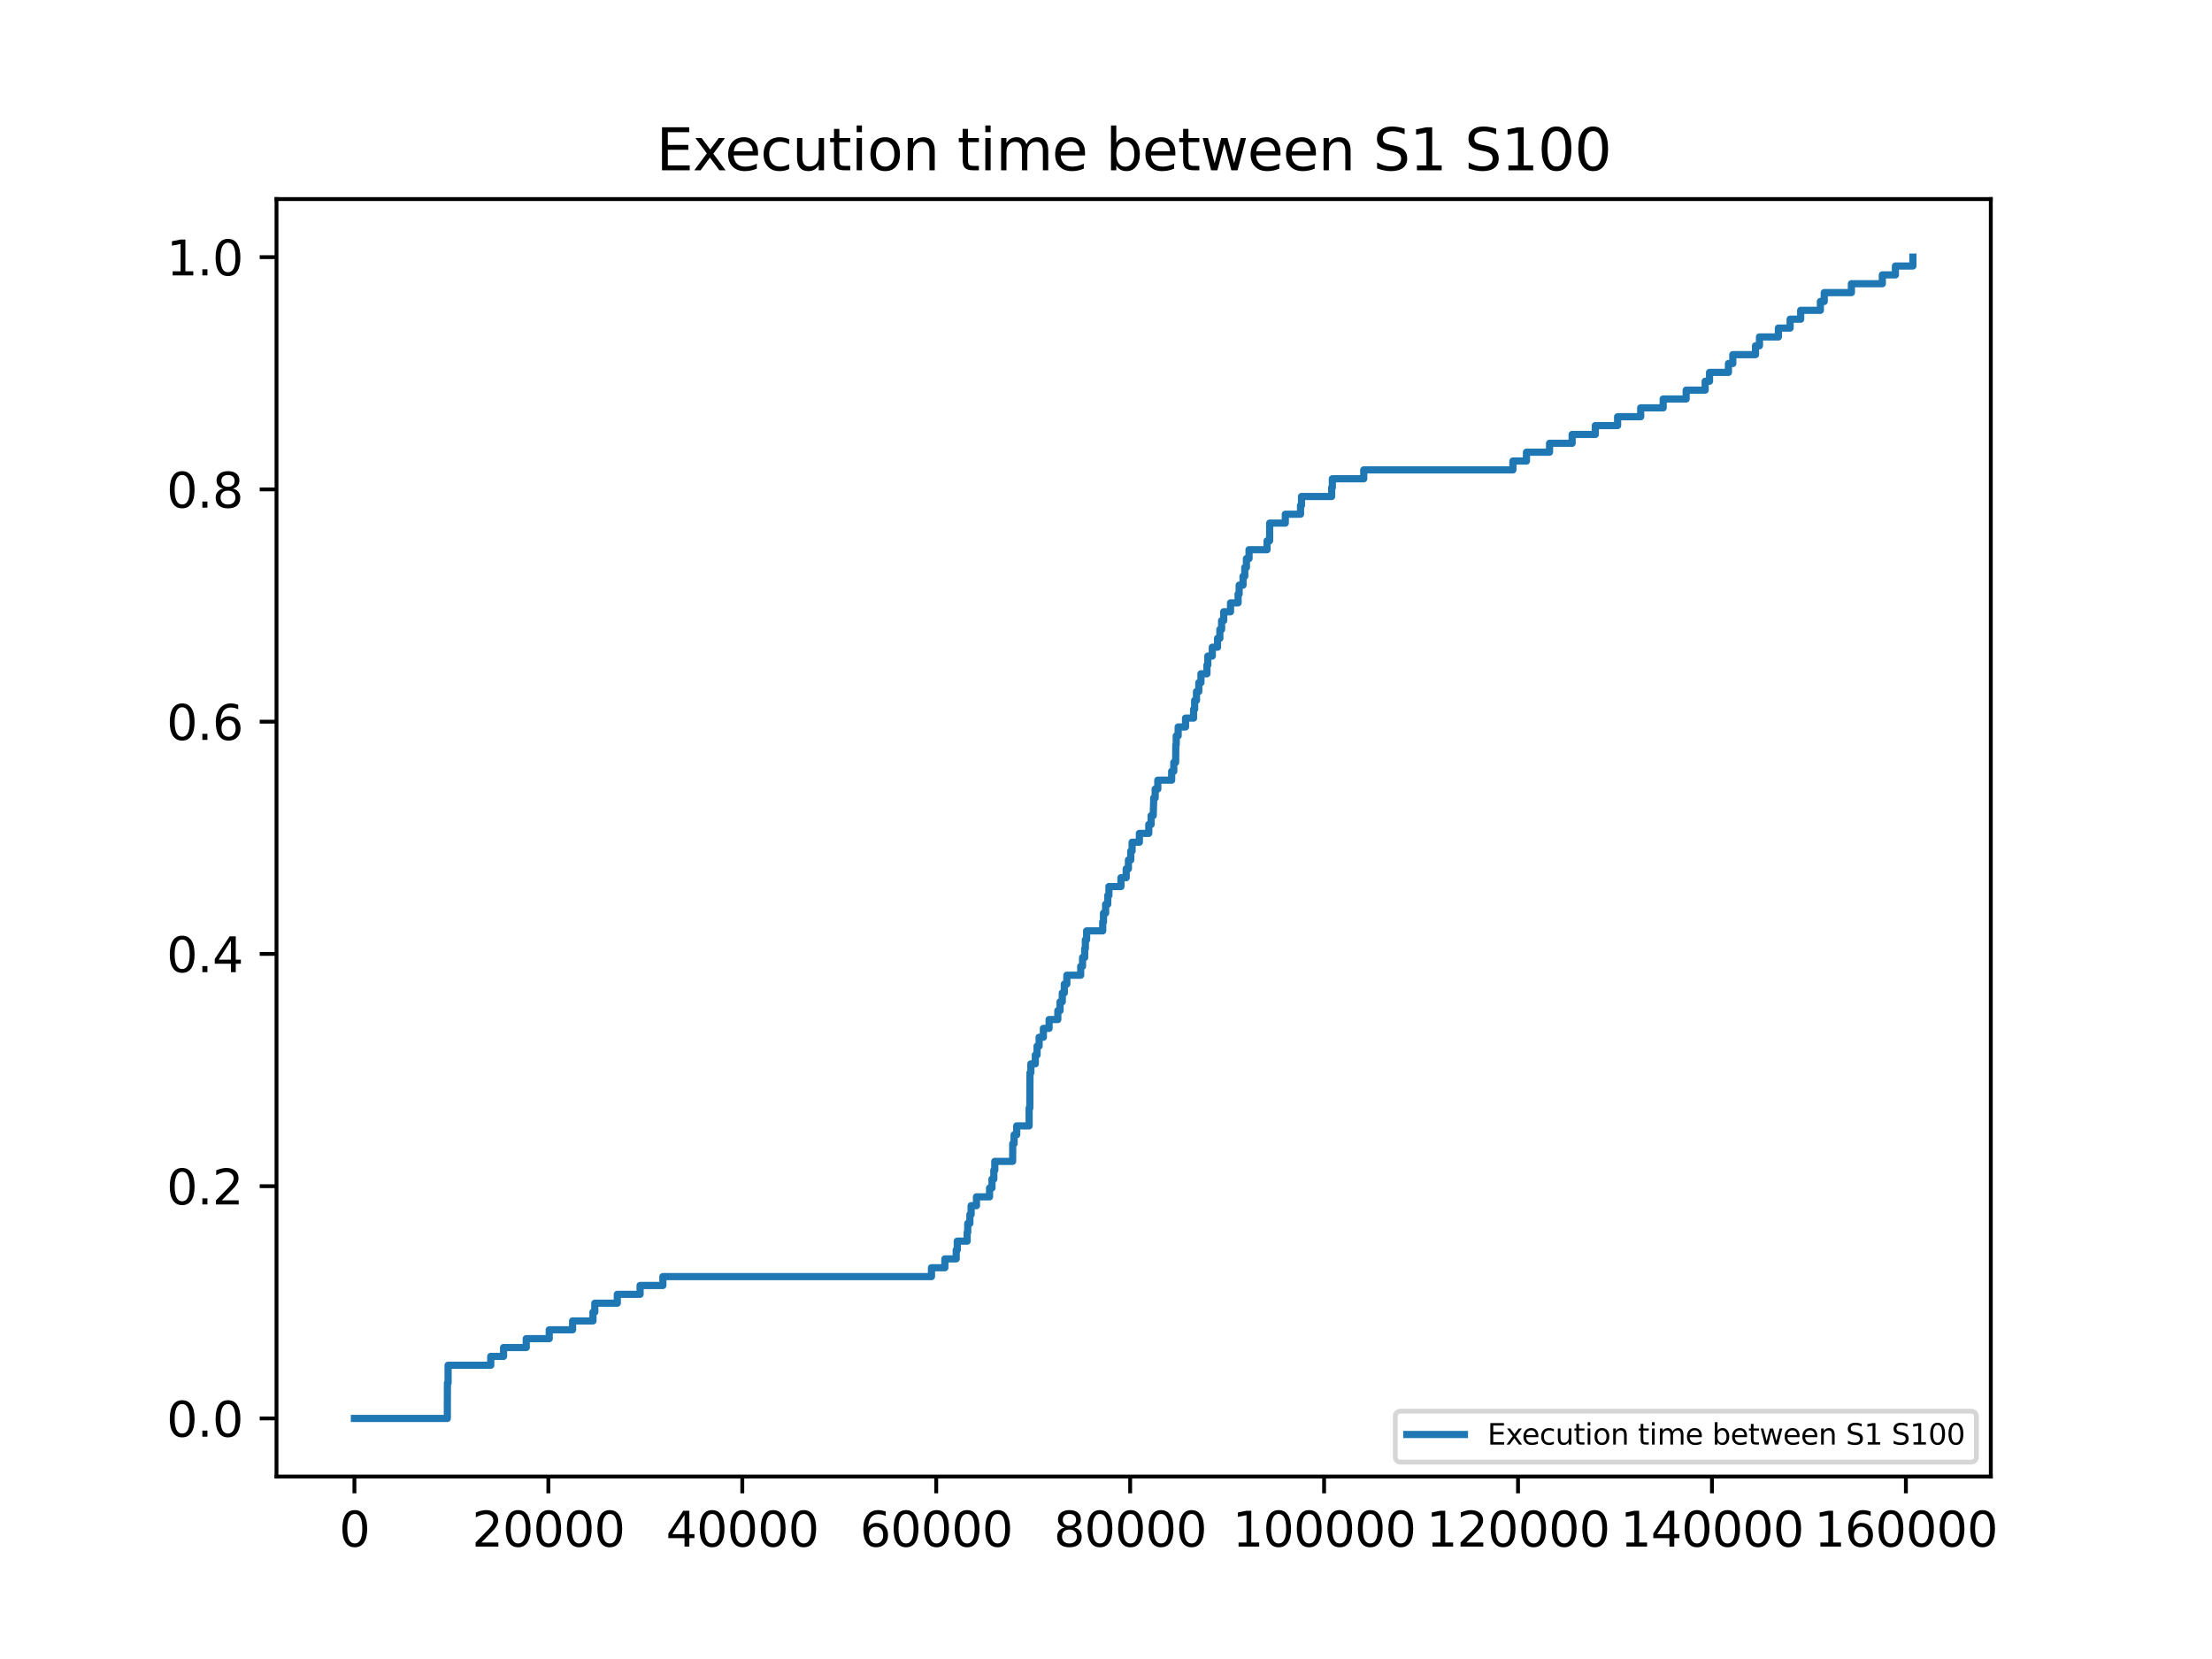 <?xml version="1.0" encoding="utf-8" standalone="no"?>
<!DOCTYPE svg PUBLIC "-//W3C//DTD SVG 1.1//EN"
  "http://www.w3.org/Graphics/SVG/1.1/DTD/svg11.dtd">
<svg xmlns:xlink="http://www.w3.org/1999/xlink" width="460.8pt" height="345.6pt" viewBox="0 0 460.8 345.6" xmlns="http://www.w3.org/2000/svg" version="1.1">
 <defs>
  <style type="text/css">*{stroke-linejoin: round; stroke-linecap: butt}</style>
 </defs>
 <g id="figure_1">
  <g id="patch_1">
   <path d="M 0 345.6 
L 460.8 345.6 
L 460.8 0 
L 0 0 
z
" style="fill: #ffffff"/>
  </g>
  <g id="axes_1">
   <g id="patch_2">
    <path d="M 57.6 307.584 
L 414.72 307.584 
L 414.72 41.472 
L 57.6 41.472 
z
" style="fill: #ffffff"/>
   </g>
   <g id="matplotlib.axis_1">
    <g id="xtick_1">
     <g id="line2d_1">
      <defs>
       <path id="m76fb1e7619" d="M 0 0 
L 0 3.5 
" style="stroke: #000000; stroke-width: 0.8"/>
      </defs>
      <g>
       <use xlink:href="#m76fb1e7619" x="73.833" y="307.584" style="stroke: #000000; stroke-width: 0.8"/>
      </g>
     </g>
     <g id="text_1">
      <!-- 0 -->
      <g transform="translate(70.651 322.182) scale(0.1 -0.1)">
       <defs>
        <path id="DejaVuSans-30" d="M 2034 4250 
Q 1547 4250 1301 3770 
Q 1056 3291 1056 2328 
Q 1056 1369 1301 889 
Q 1547 409 2034 409 
Q 2525 409 2770 889 
Q 3016 1369 3016 2328 
Q 3016 3291 2770 3770 
Q 2525 4250 2034 4250 
z
M 2034 4750 
Q 2819 4750 3233 4129 
Q 3647 3509 3647 2328 
Q 3647 1150 3233 529 
Q 2819 -91 2034 -91 
Q 1250 -91 836 529 
Q 422 1150 422 2328 
Q 422 3509 836 4129 
Q 1250 4750 2034 4750 
z
" transform="scale(0.016)"/>
       </defs>
       <use xlink:href="#DejaVuSans-30"/>
      </g>
     </g>
    </g>
    <g id="xtick_2">
     <g id="line2d_2">
      <g>
       <use xlink:href="#m76fb1e7619" x="114.233" y="307.584" style="stroke: #000000; stroke-width: 0.8"/>
      </g>
     </g>
     <g id="text_2">
      <!-- 20000 -->
      <g transform="translate(98.326 322.182) scale(0.1 -0.1)">
       <defs>
        <path id="DejaVuSans-32" d="M 1228 531 
L 3431 531 
L 3431 0 
L 469 0 
L 469 531 
Q 828 903 1448 1529 
Q 2069 2156 2228 2338 
Q 2531 2678 2651 2914 
Q 2772 3150 2772 3378 
Q 2772 3750 2511 3984 
Q 2250 4219 1831 4219 
Q 1534 4219 1204 4116 
Q 875 4013 500 3803 
L 500 4441 
Q 881 4594 1212 4672 
Q 1544 4750 1819 4750 
Q 2544 4750 2975 4387 
Q 3406 4025 3406 3419 
Q 3406 3131 3298 2873 
Q 3191 2616 2906 2266 
Q 2828 2175 2409 1742 
Q 1991 1309 1228 531 
z
" transform="scale(0.016)"/>
       </defs>
       <use xlink:href="#DejaVuSans-32"/>
       <use xlink:href="#DejaVuSans-30" x="63.623"/>
       <use xlink:href="#DejaVuSans-30" x="127.246"/>
       <use xlink:href="#DejaVuSans-30" x="190.869"/>
       <use xlink:href="#DejaVuSans-30" x="254.492"/>
      </g>
     </g>
    </g>
    <g id="xtick_3">
     <g id="line2d_3">
      <g>
       <use xlink:href="#m76fb1e7619" x="154.633" y="307.584" style="stroke: #000000; stroke-width: 0.8"/>
      </g>
     </g>
     <g id="text_3">
      <!-- 40000 -->
      <g transform="translate(138.727 322.182) scale(0.1 -0.1)">
       <defs>
        <path id="DejaVuSans-34" d="M 2419 4116 
L 825 1625 
L 2419 1625 
L 2419 4116 
z
M 2253 4666 
L 3047 4666 
L 3047 1625 
L 3713 1625 
L 3713 1100 
L 3047 1100 
L 3047 0 
L 2419 0 
L 2419 1100 
L 313 1100 
L 313 1709 
L 2253 4666 
z
" transform="scale(0.016)"/>
       </defs>
       <use xlink:href="#DejaVuSans-34"/>
       <use xlink:href="#DejaVuSans-30" x="63.623"/>
       <use xlink:href="#DejaVuSans-30" x="127.246"/>
       <use xlink:href="#DejaVuSans-30" x="190.869"/>
       <use xlink:href="#DejaVuSans-30" x="254.492"/>
      </g>
     </g>
    </g>
    <g id="xtick_4">
     <g id="line2d_4">
      <g>
       <use xlink:href="#m76fb1e7619" x="195.033" y="307.584" style="stroke: #000000; stroke-width: 0.8"/>
      </g>
     </g>
     <g id="text_4">
      <!-- 60000 -->
      <g transform="translate(179.127 322.182) scale(0.1 -0.1)">
       <defs>
        <path id="DejaVuSans-36" d="M 2113 2584 
Q 1688 2584 1439 2293 
Q 1191 2003 1191 1497 
Q 1191 994 1439 701 
Q 1688 409 2113 409 
Q 2538 409 2786 701 
Q 3034 994 3034 1497 
Q 3034 2003 2786 2293 
Q 2538 2584 2113 2584 
z
M 3366 4563 
L 3366 3988 
Q 3128 4100 2886 4159 
Q 2644 4219 2406 4219 
Q 1781 4219 1451 3797 
Q 1122 3375 1075 2522 
Q 1259 2794 1537 2939 
Q 1816 3084 2150 3084 
Q 2853 3084 3261 2657 
Q 3669 2231 3669 1497 
Q 3669 778 3244 343 
Q 2819 -91 2113 -91 
Q 1303 -91 875 529 
Q 447 1150 447 2328 
Q 447 3434 972 4092 
Q 1497 4750 2381 4750 
Q 2619 4750 2861 4703 
Q 3103 4656 3366 4563 
z
" transform="scale(0.016)"/>
       </defs>
       <use xlink:href="#DejaVuSans-36"/>
       <use xlink:href="#DejaVuSans-30" x="63.623"/>
       <use xlink:href="#DejaVuSans-30" x="127.246"/>
       <use xlink:href="#DejaVuSans-30" x="190.869"/>
       <use xlink:href="#DejaVuSans-30" x="254.492"/>
      </g>
     </g>
    </g>
    <g id="xtick_5">
     <g id="line2d_5">
      <g>
       <use xlink:href="#m76fb1e7619" x="235.433" y="307.584" style="stroke: #000000; stroke-width: 0.8"/>
      </g>
     </g>
     <g id="text_5">
      <!-- 80000 -->
      <g transform="translate(219.527 322.182) scale(0.1 -0.1)">
       <defs>
        <path id="DejaVuSans-38" d="M 2034 2216 
Q 1584 2216 1326 1975 
Q 1069 1734 1069 1313 
Q 1069 891 1326 650 
Q 1584 409 2034 409 
Q 2484 409 2743 651 
Q 3003 894 3003 1313 
Q 3003 1734 2745 1975 
Q 2488 2216 2034 2216 
z
M 1403 2484 
Q 997 2584 770 2862 
Q 544 3141 544 3541 
Q 544 4100 942 4425 
Q 1341 4750 2034 4750 
Q 2731 4750 3128 4425 
Q 3525 4100 3525 3541 
Q 3525 3141 3298 2862 
Q 3072 2584 2669 2484 
Q 3125 2378 3379 2068 
Q 3634 1759 3634 1313 
Q 3634 634 3220 271 
Q 2806 -91 2034 -91 
Q 1263 -91 848 271 
Q 434 634 434 1313 
Q 434 1759 690 2068 
Q 947 2378 1403 2484 
z
M 1172 3481 
Q 1172 3119 1398 2916 
Q 1625 2713 2034 2713 
Q 2441 2713 2670 2916 
Q 2900 3119 2900 3481 
Q 2900 3844 2670 4047 
Q 2441 4250 2034 4250 
Q 1625 4250 1398 4047 
Q 1172 3844 1172 3481 
z
" transform="scale(0.016)"/>
       </defs>
       <use xlink:href="#DejaVuSans-38"/>
       <use xlink:href="#DejaVuSans-30" x="63.623"/>
       <use xlink:href="#DejaVuSans-30" x="127.246"/>
       <use xlink:href="#DejaVuSans-30" x="190.869"/>
       <use xlink:href="#DejaVuSans-30" x="254.492"/>
      </g>
     </g>
    </g>
    <g id="xtick_6">
     <g id="line2d_6">
      <g>
       <use xlink:href="#m76fb1e7619" x="275.833" y="307.584" style="stroke: #000000; stroke-width: 0.8"/>
      </g>
     </g>
     <g id="text_6">
      <!-- 100000 -->
      <g transform="translate(256.745 322.182) scale(0.1 -0.1)">
       <defs>
        <path id="DejaVuSans-31" d="M 794 531 
L 1825 531 
L 1825 4091 
L 703 3866 
L 703 4441 
L 1819 4666 
L 2450 4666 
L 2450 531 
L 3481 531 
L 3481 0 
L 794 0 
L 794 531 
z
" transform="scale(0.016)"/>
       </defs>
       <use xlink:href="#DejaVuSans-31"/>
       <use xlink:href="#DejaVuSans-30" x="63.623"/>
       <use xlink:href="#DejaVuSans-30" x="127.246"/>
       <use xlink:href="#DejaVuSans-30" x="190.869"/>
       <use xlink:href="#DejaVuSans-30" x="254.492"/>
       <use xlink:href="#DejaVuSans-30" x="318.115"/>
      </g>
     </g>
    </g>
    <g id="xtick_7">
     <g id="line2d_7">
      <g>
       <use xlink:href="#m76fb1e7619" x="316.233" y="307.584" style="stroke: #000000; stroke-width: 0.8"/>
      </g>
     </g>
     <g id="text_7">
      <!-- 120000 -->
      <g transform="translate(297.145 322.182) scale(0.1 -0.1)">
       <use xlink:href="#DejaVuSans-31"/>
       <use xlink:href="#DejaVuSans-32" x="63.623"/>
       <use xlink:href="#DejaVuSans-30" x="127.246"/>
       <use xlink:href="#DejaVuSans-30" x="190.869"/>
       <use xlink:href="#DejaVuSans-30" x="254.492"/>
       <use xlink:href="#DejaVuSans-30" x="318.115"/>
      </g>
     </g>
    </g>
    <g id="xtick_8">
     <g id="line2d_8">
      <g>
       <use xlink:href="#m76fb1e7619" x="356.633" y="307.584" style="stroke: #000000; stroke-width: 0.8"/>
      </g>
     </g>
     <g id="text_8">
      <!-- 140000 -->
      <g transform="translate(337.545 322.182) scale(0.1 -0.1)">
       <use xlink:href="#DejaVuSans-31"/>
       <use xlink:href="#DejaVuSans-34" x="63.623"/>
       <use xlink:href="#DejaVuSans-30" x="127.246"/>
       <use xlink:href="#DejaVuSans-30" x="190.869"/>
       <use xlink:href="#DejaVuSans-30" x="254.492"/>
       <use xlink:href="#DejaVuSans-30" x="318.115"/>
      </g>
     </g>
    </g>
    <g id="xtick_9">
     <g id="line2d_9">
      <g>
       <use xlink:href="#m76fb1e7619" x="397.033" y="307.584" style="stroke: #000000; stroke-width: 0.8"/>
      </g>
     </g>
     <g id="text_9">
      <!-- 160000 -->
      <g transform="translate(377.945 322.182) scale(0.1 -0.1)">
       <use xlink:href="#DejaVuSans-31"/>
       <use xlink:href="#DejaVuSans-36" x="63.623"/>
       <use xlink:href="#DejaVuSans-30" x="127.246"/>
       <use xlink:href="#DejaVuSans-30" x="190.869"/>
       <use xlink:href="#DejaVuSans-30" x="254.492"/>
       <use xlink:href="#DejaVuSans-30" x="318.115"/>
      </g>
     </g>
    </g>
   </g>
   <g id="matplotlib.axis_2">
    <g id="ytick_1">
     <g id="line2d_10">
      <defs>
       <path id="m5177ba09a1" d="M 0 0 
L -3.5 0 
" style="stroke: #000000; stroke-width: 0.8"/>
      </defs>
      <g>
       <use xlink:href="#m5177ba09a1" x="57.6" y="295.488" style="stroke: #000000; stroke-width: 0.8"/>
      </g>
     </g>
     <g id="text_10">
      <!-- 0.0 -->
      <g transform="translate(34.697 299.287) scale(0.1 -0.1)">
       <defs>
        <path id="DejaVuSans-2e" d="M 684 794 
L 1344 794 
L 1344 0 
L 684 0 
L 684 794 
z
" transform="scale(0.016)"/>
       </defs>
       <use xlink:href="#DejaVuSans-30"/>
       <use xlink:href="#DejaVuSans-2e" x="63.623"/>
       <use xlink:href="#DejaVuSans-30" x="95.41"/>
      </g>
     </g>
    </g>
    <g id="ytick_2">
     <g id="line2d_11">
      <g>
       <use xlink:href="#m5177ba09a1" x="57.6" y="247.104" style="stroke: #000000; stroke-width: 0.8"/>
      </g>
     </g>
     <g id="text_11">
      <!-- 0.2 -->
      <g transform="translate(34.697 250.903) scale(0.1 -0.1)">
       <use xlink:href="#DejaVuSans-30"/>
       <use xlink:href="#DejaVuSans-2e" x="63.623"/>
       <use xlink:href="#DejaVuSans-32" x="95.41"/>
      </g>
     </g>
    </g>
    <g id="ytick_3">
     <g id="line2d_12">
      <g>
       <use xlink:href="#m5177ba09a1" x="57.6" y="198.72" style="stroke: #000000; stroke-width: 0.8"/>
      </g>
     </g>
     <g id="text_12">
      <!-- 0.4 -->
      <g transform="translate(34.697 202.519) scale(0.1 -0.1)">
       <use xlink:href="#DejaVuSans-30"/>
       <use xlink:href="#DejaVuSans-2e" x="63.623"/>
       <use xlink:href="#DejaVuSans-34" x="95.41"/>
      </g>
     </g>
    </g>
    <g id="ytick_4">
     <g id="line2d_13">
      <g>
       <use xlink:href="#m5177ba09a1" x="57.6" y="150.336" style="stroke: #000000; stroke-width: 0.8"/>
      </g>
     </g>
     <g id="text_13">
      <!-- 0.6 -->
      <g transform="translate(34.697 154.135) scale(0.1 -0.1)">
       <use xlink:href="#DejaVuSans-30"/>
       <use xlink:href="#DejaVuSans-2e" x="63.623"/>
       <use xlink:href="#DejaVuSans-36" x="95.41"/>
      </g>
     </g>
    </g>
    <g id="ytick_5">
     <g id="line2d_14">
      <g>
       <use xlink:href="#m5177ba09a1" x="57.6" y="101.952" style="stroke: #000000; stroke-width: 0.8"/>
      </g>
     </g>
     <g id="text_14">
      <!-- 0.8 -->
      <g transform="translate(34.697 105.751) scale(0.1 -0.1)">
       <use xlink:href="#DejaVuSans-30"/>
       <use xlink:href="#DejaVuSans-2e" x="63.623"/>
       <use xlink:href="#DejaVuSans-38" x="95.41"/>
      </g>
     </g>
    </g>
    <g id="ytick_6">
     <g id="line2d_15">
      <g>
       <use xlink:href="#m5177ba09a1" x="57.6" y="53.568" style="stroke: #000000; stroke-width: 0.8"/>
      </g>
     </g>
     <g id="text_15">
      <!-- 1.0 -->
      <g transform="translate(34.697 57.367) scale(0.1 -0.1)">
       <use xlink:href="#DejaVuSans-31"/>
       <use xlink:href="#DejaVuSans-2e" x="63.623"/>
       <use xlink:href="#DejaVuSans-30" x="95.41"/>
      </g>
     </g>
    </g>
   </g>
   <g id="line2d_16">
    <path d="M 73.833 295.488 
L 93.184 295.488 
L 93.205 288.101 
L 93.346 288.101 
L 93.346 284.408 
L 93.346 284.408 
L 102.234 284.408 
L 102.234 282.561 
L 104.9 282.561 
L 104.9 280.714 
L 109.627 280.714 
L 109.627 278.868 
L 114.415 278.868 
L 114.415 277.021 
L 119.283 277.021 
L 119.283 275.174 
L 123.525 275.174 
L 123.525 273.327 
L 123.909 273.327 
L 123.909 271.481 
L 128.595 271.481 
L 128.595 269.634 
L 133.342 269.634 
L 133.342 267.787 
L 138.089 267.787 
L 138.089 265.941 
L 194.043 265.941 
L 194.043 264.094 
L 196.831 264.094 
L 196.831 262.247 
L 199.194 262.247 
L 199.194 260.4 
L 199.416 260.4 
L 199.416 258.554 
L 201.477 258.554 
L 201.477 256.707 
L 201.598 256.707 
L 201.598 254.86 
L 202.042 254.86 
L 202.042 253.013 
L 202.305 253.013 
L 202.305 251.167 
L 203.416 251.167 
L 203.416 249.32 
L 206.143 249.32 
L 206.143 247.473 
L 206.648 247.473 
L 206.648 245.627 
L 207.032 245.627 
L 207.032 243.78 
L 207.234 243.78 
L 207.234 241.933 
L 210.95 241.933 
L 210.971 238.24 
L 211.253 238.24 
L 211.253 236.393 
L 211.799 236.393 
L 211.799 234.546 
L 214.384 234.546 
L 214.384 230.853 
L 214.384 230.853 
L 214.526 230.853 
L 214.566 223.466 
L 214.566 223.466 
L 214.748 223.466 
L 214.748 221.619 
L 215.677 221.619 
L 215.677 219.773 
L 216.041 219.773 
L 216.041 217.926 
L 216.465 217.926 
L 216.465 216.079 
L 217.354 216.079 
L 217.354 214.232 
L 218.546 214.232 
L 218.546 212.386 
L 220.364 212.386 
L 220.364 210.539 
L 220.828 210.539 
L 220.828 208.692 
L 221.293 208.692 
L 221.293 206.846 
L 221.717 206.846 
L 221.717 204.999 
L 222.242 204.999 
L 222.242 203.152 
L 225.131 203.152 
L 225.131 201.305 
L 225.515 201.305 
L 225.515 199.459 
L 225.959 199.459 
L 225.959 197.612 
L 226.1 197.612 
L 226.1 195.765 
L 226.363 195.765 
L 226.363 193.919 
L 229.716 193.919 
L 229.716 192.072 
L 229.878 192.072 
L 229.878 190.225 
L 230.322 190.225 
L 230.322 188.378 
L 230.767 188.378 
L 230.767 186.532 
L 231.009 186.532 
L 231.009 184.685 
L 233.514 184.685 
L 233.514 182.838 
L 234.605 182.838 
L 234.605 180.992 
L 235.069 180.992 
L 235.069 179.145 
L 235.554 179.145 
L 235.554 177.298 
L 235.837 177.298 
L 235.837 175.451 
L 237.352 175.451 
L 237.352 173.605 
L 239.311 173.605 
L 239.311 171.758 
L 239.796 171.758 
L 239.796 169.911 
L 240.24 169.911 
L 240.341 166.218 
L 240.644 166.218 
L 240.644 164.371 
L 241.19 164.371 
L 241.19 162.524 
L 244.078 162.524 
L 244.078 160.678 
L 244.523 160.678 
L 244.523 158.831 
L 244.907 158.831 
L 244.947 155.137 
L 245.028 155.137 
L 245.028 153.291 
L 245.432 153.291 
L 245.432 151.444 
L 246.967 151.444 
L 246.967 149.597 
L 248.644 149.597 
L 248.644 147.751 
L 248.866 147.751 
L 248.866 145.904 
L 249.25 145.904 
L 249.25 144.057 
L 249.734 144.057 
L 249.734 142.21 
L 250.179 142.21 
L 250.179 140.364 
L 251.431 140.364 
L 251.431 138.517 
L 251.613 138.517 
L 251.613 136.67 
L 252.542 136.67 
L 252.542 134.824 
L 253.633 134.824 
L 253.633 132.977 
L 254.118 132.977 
L 254.118 131.13 
L 254.481 131.13 
L 254.481 129.283 
L 254.926 129.283 
L 254.926 127.437 
L 256.34 127.437 
L 256.34 125.59 
L 257.915 125.59 
L 257.915 123.743 
L 258.138 123.743 
L 258.138 121.897 
L 258.946 121.897 
L 258.946 120.05 
L 259.309 120.05 
L 259.309 118.203 
L 259.653 118.203 
L 259.653 116.356 
L 260.198 116.356 
L 260.198 114.51 
L 263.955 114.51 
L 263.955 112.663 
L 264.48 112.663 
L 264.501 108.97 
L 267.753 108.97 
L 267.753 107.123 
L 270.924 107.123 
L 270.924 105.276 
L 271.126 105.276 
L 271.126 103.429 
L 277.408 103.429 
L 277.408 101.583 
L 277.55 101.583 
L 277.55 99.736 
L 284.095 99.736 
L 284.095 97.889 
L 315.162 97.889 
L 315.162 96.043 
L 317.99 96.043 
L 317.99 94.196 
L 322.798 94.196 
L 322.798 92.349 
L 327.504 92.349 
L 327.504 90.502 
L 332.332 90.502 
L 332.332 88.656 
L 336.978 88.656 
L 336.978 86.809 
L 341.786 86.809 
L 341.786 84.962 
L 346.472 84.962 
L 346.472 83.115 
L 351.26 83.115 
L 351.26 81.269 
L 355.219 81.269 
L 355.219 79.422 
L 356.128 79.422 
L 356.128 77.575 
L 360.067 77.575 
L 360.067 75.729 
L 360.976 75.729 
L 360.976 73.882 
L 365.703 73.882 
L 365.703 72.035 
L 366.531 72.035 
L 366.531 70.188 
L 370.47 70.188 
L 370.47 68.342 
L 372.914 68.342 
L 372.914 66.495 
L 375.116 66.495 
L 375.116 64.648 
L 379.216 64.648 
L 379.216 62.802 
L 380.024 62.802 
L 380.024 60.955 
L 385.68 60.955 
L 385.68 59.108 
L 392.124 59.108 
L 392.124 57.261 
L 394.851 57.261 
L 394.851 55.415 
L 398.487 55.415 
L 398.487 53.568 
L 398.487 53.568 
" clip-path="url(#p676d5c943a)" style="fill: none; stroke: #1f77b4; stroke-width: 1.5; stroke-linecap: square"/>
   </g>
   <g id="patch_3">
    <path d="M 57.6 307.584 
L 57.6 41.472 
" style="fill: none; stroke: #000000; stroke-width: 0.8; stroke-linejoin: miter; stroke-linecap: square"/>
   </g>
   <g id="patch_4">
    <path d="M 414.72 307.584 
L 414.72 41.472 
" style="fill: none; stroke: #000000; stroke-width: 0.8; stroke-linejoin: miter; stroke-linecap: square"/>
   </g>
   <g id="patch_5">
    <path d="M 57.6 307.584 
L 414.72 307.584 
" style="fill: none; stroke: #000000; stroke-width: 0.8; stroke-linejoin: miter; stroke-linecap: square"/>
   </g>
   <g id="patch_6">
    <path d="M 57.6 41.472 
L 414.72 41.472 
" style="fill: none; stroke: #000000; stroke-width: 0.8; stroke-linejoin: miter; stroke-linecap: square"/>
   </g>
   <g id="text_16">
    <!-- Execution time between S1 S100 -->
    <g transform="translate(136.702 35.472) scale(0.12 -0.12)">
     <defs>
      <path id="DejaVuSans-45" d="M 628 4666 
L 3578 4666 
L 3578 4134 
L 1259 4134 
L 1259 2753 
L 3481 2753 
L 3481 2222 
L 1259 2222 
L 1259 531 
L 3634 531 
L 3634 0 
L 628 0 
L 628 4666 
z
" transform="scale(0.016)"/>
      <path id="DejaVuSans-78" d="M 3513 3500 
L 2247 1797 
L 3578 0 
L 2900 0 
L 1881 1375 
L 863 0 
L 184 0 
L 1544 1831 
L 300 3500 
L 978 3500 
L 1906 2253 
L 2834 3500 
L 3513 3500 
z
" transform="scale(0.016)"/>
      <path id="DejaVuSans-65" d="M 3597 1894 
L 3597 1613 
L 953 1613 
Q 991 1019 1311 708 
Q 1631 397 2203 397 
Q 2534 397 2845 478 
Q 3156 559 3463 722 
L 3463 178 
Q 3153 47 2828 -22 
Q 2503 -91 2169 -91 
Q 1331 -91 842 396 
Q 353 884 353 1716 
Q 353 2575 817 3079 
Q 1281 3584 2069 3584 
Q 2775 3584 3186 3129 
Q 3597 2675 3597 1894 
z
M 3022 2063 
Q 3016 2534 2758 2815 
Q 2500 3097 2075 3097 
Q 1594 3097 1305 2825 
Q 1016 2553 972 2059 
L 3022 2063 
z
" transform="scale(0.016)"/>
      <path id="DejaVuSans-63" d="M 3122 3366 
L 3122 2828 
Q 2878 2963 2633 3030 
Q 2388 3097 2138 3097 
Q 1578 3097 1268 2742 
Q 959 2388 959 1747 
Q 959 1106 1268 751 
Q 1578 397 2138 397 
Q 2388 397 2633 464 
Q 2878 531 3122 666 
L 3122 134 
Q 2881 22 2623 -34 
Q 2366 -91 2075 -91 
Q 1284 -91 818 406 
Q 353 903 353 1747 
Q 353 2603 823 3093 
Q 1294 3584 2113 3584 
Q 2378 3584 2631 3529 
Q 2884 3475 3122 3366 
z
" transform="scale(0.016)"/>
      <path id="DejaVuSans-75" d="M 544 1381 
L 544 3500 
L 1119 3500 
L 1119 1403 
Q 1119 906 1312 657 
Q 1506 409 1894 409 
Q 2359 409 2629 706 
Q 2900 1003 2900 1516 
L 2900 3500 
L 3475 3500 
L 3475 0 
L 2900 0 
L 2900 538 
Q 2691 219 2414 64 
Q 2138 -91 1772 -91 
Q 1169 -91 856 284 
Q 544 659 544 1381 
z
M 1991 3584 
L 1991 3584 
z
" transform="scale(0.016)"/>
      <path id="DejaVuSans-74" d="M 1172 4494 
L 1172 3500 
L 2356 3500 
L 2356 3053 
L 1172 3053 
L 1172 1153 
Q 1172 725 1289 603 
Q 1406 481 1766 481 
L 2356 481 
L 2356 0 
L 1766 0 
Q 1100 0 847 248 
Q 594 497 594 1153 
L 594 3053 
L 172 3053 
L 172 3500 
L 594 3500 
L 594 4494 
L 1172 4494 
z
" transform="scale(0.016)"/>
      <path id="DejaVuSans-69" d="M 603 3500 
L 1178 3500 
L 1178 0 
L 603 0 
L 603 3500 
z
M 603 4863 
L 1178 4863 
L 1178 4134 
L 603 4134 
L 603 4863 
z
" transform="scale(0.016)"/>
      <path id="DejaVuSans-6f" d="M 1959 3097 
Q 1497 3097 1228 2736 
Q 959 2375 959 1747 
Q 959 1119 1226 758 
Q 1494 397 1959 397 
Q 2419 397 2687 759 
Q 2956 1122 2956 1747 
Q 2956 2369 2687 2733 
Q 2419 3097 1959 3097 
z
M 1959 3584 
Q 2709 3584 3137 3096 
Q 3566 2609 3566 1747 
Q 3566 888 3137 398 
Q 2709 -91 1959 -91 
Q 1206 -91 779 398 
Q 353 888 353 1747 
Q 353 2609 779 3096 
Q 1206 3584 1959 3584 
z
" transform="scale(0.016)"/>
      <path id="DejaVuSans-6e" d="M 3513 2113 
L 3513 0 
L 2938 0 
L 2938 2094 
Q 2938 2591 2744 2837 
Q 2550 3084 2163 3084 
Q 1697 3084 1428 2787 
Q 1159 2491 1159 1978 
L 1159 0 
L 581 0 
L 581 3500 
L 1159 3500 
L 1159 2956 
Q 1366 3272 1645 3428 
Q 1925 3584 2291 3584 
Q 2894 3584 3203 3211 
Q 3513 2838 3513 2113 
z
" transform="scale(0.016)"/>
      <path id="DejaVuSans-20" transform="scale(0.016)"/>
      <path id="DejaVuSans-6d" d="M 3328 2828 
Q 3544 3216 3844 3400 
Q 4144 3584 4550 3584 
Q 5097 3584 5394 3201 
Q 5691 2819 5691 2113 
L 5691 0 
L 5113 0 
L 5113 2094 
Q 5113 2597 4934 2840 
Q 4756 3084 4391 3084 
Q 3944 3084 3684 2787 
Q 3425 2491 3425 1978 
L 3425 0 
L 2847 0 
L 2847 2094 
Q 2847 2600 2669 2842 
Q 2491 3084 2119 3084 
Q 1678 3084 1418 2786 
Q 1159 2488 1159 1978 
L 1159 0 
L 581 0 
L 581 3500 
L 1159 3500 
L 1159 2956 
Q 1356 3278 1631 3431 
Q 1906 3584 2284 3584 
Q 2666 3584 2933 3390 
Q 3200 3197 3328 2828 
z
" transform="scale(0.016)"/>
      <path id="DejaVuSans-62" d="M 3116 1747 
Q 3116 2381 2855 2742 
Q 2594 3103 2138 3103 
Q 1681 3103 1420 2742 
Q 1159 2381 1159 1747 
Q 1159 1113 1420 752 
Q 1681 391 2138 391 
Q 2594 391 2855 752 
Q 3116 1113 3116 1747 
z
M 1159 2969 
Q 1341 3281 1617 3432 
Q 1894 3584 2278 3584 
Q 2916 3584 3314 3078 
Q 3713 2572 3713 1747 
Q 3713 922 3314 415 
Q 2916 -91 2278 -91 
Q 1894 -91 1617 61 
Q 1341 213 1159 525 
L 1159 0 
L 581 0 
L 581 4863 
L 1159 4863 
L 1159 2969 
z
" transform="scale(0.016)"/>
      <path id="DejaVuSans-77" d="M 269 3500 
L 844 3500 
L 1563 769 
L 2278 3500 
L 2956 3500 
L 3675 769 
L 4391 3500 
L 4966 3500 
L 4050 0 
L 3372 0 
L 2619 2869 
L 1863 0 
L 1184 0 
L 269 3500 
z
" transform="scale(0.016)"/>
      <path id="DejaVuSans-53" d="M 3425 4513 
L 3425 3897 
Q 3066 4069 2747 4153 
Q 2428 4238 2131 4238 
Q 1616 4238 1336 4038 
Q 1056 3838 1056 3469 
Q 1056 3159 1242 3001 
Q 1428 2844 1947 2747 
L 2328 2669 
Q 3034 2534 3370 2195 
Q 3706 1856 3706 1288 
Q 3706 609 3251 259 
Q 2797 -91 1919 -91 
Q 1588 -91 1214 -16 
Q 841 59 441 206 
L 441 856 
Q 825 641 1194 531 
Q 1563 422 1919 422 
Q 2459 422 2753 634 
Q 3047 847 3047 1241 
Q 3047 1584 2836 1778 
Q 2625 1972 2144 2069 
L 1759 2144 
Q 1053 2284 737 2584 
Q 422 2884 422 3419 
Q 422 4038 858 4394 
Q 1294 4750 2059 4750 
Q 2388 4750 2728 4690 
Q 3069 4631 3425 4513 
z
" transform="scale(0.016)"/>
     </defs>
     <use xlink:href="#DejaVuSans-45"/>
     <use xlink:href="#DejaVuSans-78" x="63.184"/>
     <use xlink:href="#DejaVuSans-65" x="119.238"/>
     <use xlink:href="#DejaVuSans-63" x="180.762"/>
     <use xlink:href="#DejaVuSans-75" x="235.742"/>
     <use xlink:href="#DejaVuSans-74" x="299.121"/>
     <use xlink:href="#DejaVuSans-69" x="338.33"/>
     <use xlink:href="#DejaVuSans-6f" x="366.113"/>
     <use xlink:href="#DejaVuSans-6e" x="427.295"/>
     <use xlink:href="#DejaVuSans-20" x="490.674"/>
     <use xlink:href="#DejaVuSans-74" x="522.461"/>
     <use xlink:href="#DejaVuSans-69" x="561.67"/>
     <use xlink:href="#DejaVuSans-6d" x="589.453"/>
     <use xlink:href="#DejaVuSans-65" x="686.865"/>
     <use xlink:href="#DejaVuSans-20" x="748.389"/>
     <use xlink:href="#DejaVuSans-62" x="780.176"/>
     <use xlink:href="#DejaVuSans-65" x="843.652"/>
     <use xlink:href="#DejaVuSans-74" x="905.176"/>
     <use xlink:href="#DejaVuSans-77" x="944.385"/>
     <use xlink:href="#DejaVuSans-65" x="1026.172"/>
     <use xlink:href="#DejaVuSans-65" x="1087.695"/>
     <use xlink:href="#DejaVuSans-6e" x="1149.219"/>
     <use xlink:href="#DejaVuSans-20" x="1212.598"/>
     <use xlink:href="#DejaVuSans-53" x="1244.385"/>
     <use xlink:href="#DejaVuSans-31" x="1307.861"/>
     <use xlink:href="#DejaVuSans-20" x="1371.484"/>
     <use xlink:href="#DejaVuSans-53" x="1403.271"/>
     <use xlink:href="#DejaVuSans-31" x="1466.748"/>
     <use xlink:href="#DejaVuSans-30" x="1530.371"/>
     <use xlink:href="#DejaVuSans-30" x="1593.994"/>
    </g>
   </g>
   <g id="legend_1">
    <g id="patch_7">
     <path d="M 291.862 304.584 
L 410.52 304.584 
Q 411.72 304.584 411.72 303.384 
L 411.72 295.177 
Q 411.72 293.977 410.52 293.977 
L 291.862 293.977 
Q 290.662 293.977 290.662 295.177 
L 290.662 303.384 
Q 290.662 304.584 291.862 304.584 
z
" style="fill: #ffffff; opacity: 0.8; stroke: #cccccc; stroke-linejoin: miter"/>
    </g>
    <g id="line2d_17">
     <path d="M 293.062 298.836 
L 299.062 298.836 
L 305.062 298.836 
" style="fill: none; stroke: #1f77b4; stroke-width: 1.5; stroke-linecap: square"/>
    </g>
    <g id="text_17">
     <!-- Execution time between S1 S100 -->
     <g transform="translate(309.862 300.936) scale(0.06 -0.06)">
      <use xlink:href="#DejaVuSans-45"/>
      <use xlink:href="#DejaVuSans-78" x="63.184"/>
      <use xlink:href="#DejaVuSans-65" x="119.238"/>
      <use xlink:href="#DejaVuSans-63" x="180.762"/>
      <use xlink:href="#DejaVuSans-75" x="235.742"/>
      <use xlink:href="#DejaVuSans-74" x="299.121"/>
      <use xlink:href="#DejaVuSans-69" x="338.33"/>
      <use xlink:href="#DejaVuSans-6f" x="366.113"/>
      <use xlink:href="#DejaVuSans-6e" x="427.295"/>
      <use xlink:href="#DejaVuSans-20" x="490.674"/>
      <use xlink:href="#DejaVuSans-74" x="522.461"/>
      <use xlink:href="#DejaVuSans-69" x="561.67"/>
      <use xlink:href="#DejaVuSans-6d" x="589.453"/>
      <use xlink:href="#DejaVuSans-65" x="686.865"/>
      <use xlink:href="#DejaVuSans-20" x="748.389"/>
      <use xlink:href="#DejaVuSans-62" x="780.176"/>
      <use xlink:href="#DejaVuSans-65" x="843.652"/>
      <use xlink:href="#DejaVuSans-74" x="905.176"/>
      <use xlink:href="#DejaVuSans-77" x="944.385"/>
      <use xlink:href="#DejaVuSans-65" x="1026.172"/>
      <use xlink:href="#DejaVuSans-65" x="1087.695"/>
      <use xlink:href="#DejaVuSans-6e" x="1149.219"/>
      <use xlink:href="#DejaVuSans-20" x="1212.598"/>
      <use xlink:href="#DejaVuSans-53" x="1244.385"/>
      <use xlink:href="#DejaVuSans-31" x="1307.861"/>
      <use xlink:href="#DejaVuSans-20" x="1371.484"/>
      <use xlink:href="#DejaVuSans-53" x="1403.271"/>
      <use xlink:href="#DejaVuSans-31" x="1466.748"/>
      <use xlink:href="#DejaVuSans-30" x="1530.371"/>
      <use xlink:href="#DejaVuSans-30" x="1593.994"/>
     </g>
    </g>
   </g>
  </g>
 </g>
 <defs>
  <clipPath id="p676d5c943a">
   <rect x="57.6" y="41.472" width="357.12" height="266.112"/>
  </clipPath>
 </defs>
</svg>
